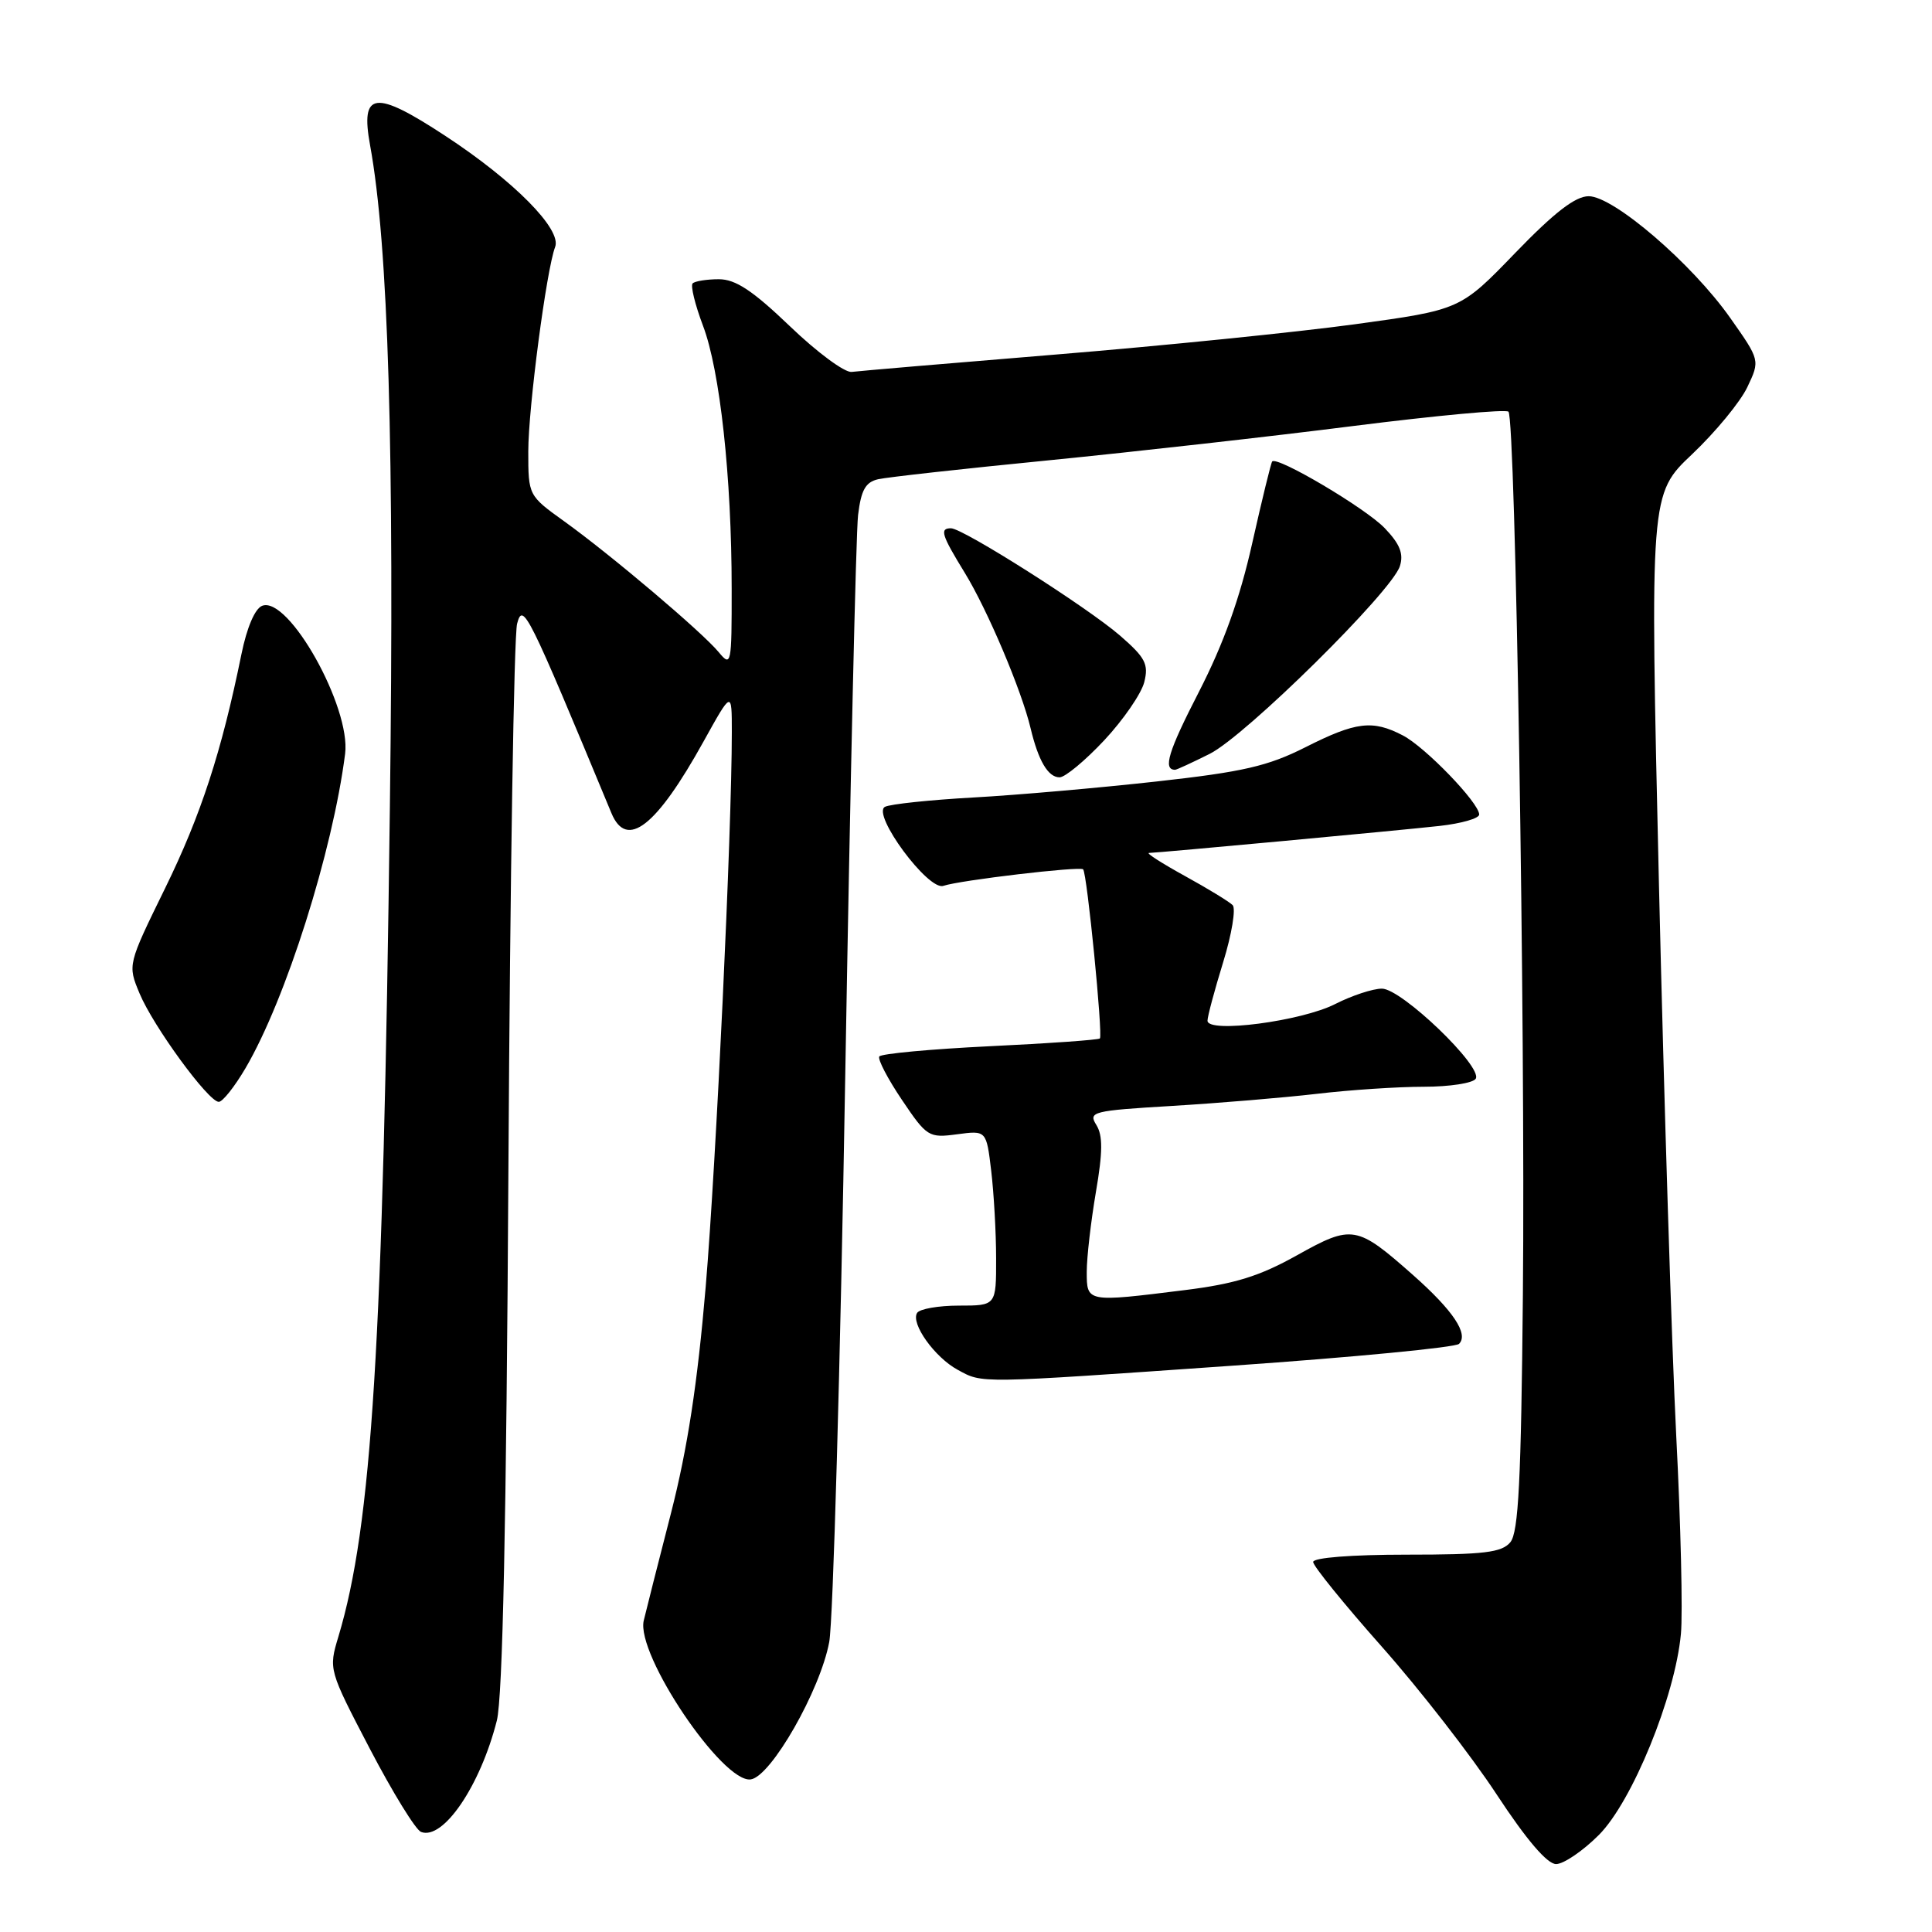 <?xml version="1.0" encoding="UTF-8" standalone="no"?>
<!DOCTYPE svg PUBLIC "-//W3C//DTD SVG 1.1//EN" "http://www.w3.org/Graphics/SVG/1.1/DTD/svg11.dtd" >
<svg xmlns="http://www.w3.org/2000/svg" xmlns:xlink="http://www.w3.org/1999/xlink" version="1.1" viewBox="0 0 256 256">
 <g >
 <path fill="currentColor"
d=" M 211.85 243.15 C 216.27 238.73 221.96 224.80 222.73 216.50 C 222.99 213.75 222.71 201.94 222.11 190.26 C 221.52 178.59 220.49 145.73 219.82 117.25 C 218.62 65.47 218.62 65.47 224.23 60.17 C 227.31 57.25 230.60 53.26 231.53 51.30 C 233.22 47.74 233.22 47.74 229.26 42.12 C 224.19 34.92 213.81 26.00 210.51 26.00 C 208.74 26.00 205.96 28.15 200.77 33.52 C 193.50 41.05 193.50 41.05 179.50 42.97 C 171.80 44.02 154.03 45.82 140.00 46.97 C 125.97 48.12 113.76 49.16 112.85 49.28 C 111.94 49.40 108.27 46.69 104.69 43.25 C 99.73 38.50 97.47 37.00 95.25 37.00 C 93.65 37.00 92.09 37.25 91.78 37.55 C 91.48 37.85 92.10 40.38 93.15 43.16 C 95.40 49.08 96.95 63.23 96.95 78.00 C 96.96 88.09 96.89 88.42 95.23 86.41 C 93.02 83.74 80.92 73.50 74.75 69.07 C 70.02 65.67 70.00 65.64 70.00 59.82 C 70.00 54.06 72.41 35.71 73.56 32.72 C 74.45 30.39 68.12 23.98 59.00 18.00 C 49.64 11.86 47.73 12.10 49.04 19.26 C 51.46 32.47 52.27 59.54 51.66 107.00 C 50.76 178.26 49.28 202.07 44.84 216.86 C 43.53 221.21 43.55 221.26 49.01 231.73 C 52.03 237.51 55.08 242.47 55.79 242.74 C 58.71 243.88 63.63 236.66 65.83 228.00 C 66.61 224.92 67.10 201.70 67.37 154.50 C 67.59 116.55 68.10 84.21 68.52 82.64 C 69.29 79.73 69.90 80.96 81.02 107.75 C 83.04 112.60 86.97 109.54 93.23 98.24 C 96.97 91.50 96.97 91.50 96.97 97.00 C 96.97 110.13 94.90 153.98 93.51 170.49 C 92.42 183.33 91.10 191.94 88.91 200.50 C 87.21 207.10 85.59 213.50 85.30 214.73 C 84.24 219.21 95.76 236.31 99.48 235.78 C 102.17 235.40 108.69 223.98 109.88 217.56 C 110.39 214.78 111.35 181.00 112.00 142.50 C 112.66 104.00 113.42 70.58 113.70 68.24 C 114.10 64.93 114.69 63.88 116.36 63.50 C 117.54 63.23 127.72 62.10 139.00 60.99 C 150.28 59.87 168.45 57.83 179.38 56.44 C 190.31 55.06 199.54 54.20 199.88 54.55 C 200.81 55.48 202.13 136.10 201.79 171.60 C 201.56 196.15 201.21 203.04 200.13 204.35 C 198.99 205.72 196.67 206.00 186.38 206.00 C 179.07 206.00 174.00 206.40 174.00 206.97 C 174.00 207.50 178.10 212.56 183.12 218.22 C 188.13 223.87 194.96 232.66 198.30 237.75 C 202.26 243.78 205.01 247.00 206.19 247.00 C 207.18 247.00 209.73 245.27 211.85 243.15 Z  M 163.33 180.96 C 179.36 179.84 192.86 178.54 193.33 178.07 C 194.63 176.77 192.55 173.66 187.27 168.98 C 179.76 162.34 179.19 162.24 171.86 166.33 C 166.91 169.10 163.62 170.12 157.03 170.94 C 143.97 172.57 144.00 172.58 144.00 168.52 C 144.00 166.60 144.55 161.86 145.21 157.97 C 146.13 152.62 146.14 150.46 145.27 149.06 C 144.18 147.32 144.75 147.17 155.31 146.54 C 161.46 146.17 170.09 145.45 174.47 144.94 C 178.86 144.42 185.25 144.00 188.66 144.00 C 192.08 144.00 195.18 143.52 195.54 142.94 C 196.51 141.37 185.72 131.00 183.11 131.00 C 181.91 131.00 179.12 131.92 176.92 133.04 C 172.45 135.32 160.00 136.95 160.00 135.25 C 160.00 134.68 160.94 131.18 162.08 127.48 C 163.22 123.78 163.78 120.38 163.33 119.93 C 162.87 119.47 160.02 117.73 157.00 116.07 C 153.97 114.40 151.83 113.03 152.24 113.02 C 153.68 112.98 185.59 110.02 190.75 109.44 C 193.64 109.12 196.00 108.44 196.00 107.93 C 196.00 106.39 188.84 98.97 185.87 97.44 C 181.87 95.36 179.67 95.63 172.98 99.01 C 168.01 101.52 164.71 102.28 153.26 103.55 C 145.69 104.39 134.78 105.35 129.00 105.67 C 123.22 105.99 117.94 106.55 117.26 106.91 C 115.46 107.86 123.00 118.07 125.00 117.38 C 127.16 116.64 143.09 114.76 143.52 115.19 C 144.04 115.71 146.16 137.17 145.74 137.60 C 145.54 137.79 138.98 138.26 131.15 138.63 C 123.33 139.01 116.74 139.62 116.51 139.99 C 116.28 140.36 117.63 142.95 119.51 145.74 C 122.81 150.64 123.07 150.80 126.81 150.30 C 130.70 149.78 130.70 149.78 131.34 155.14 C 131.69 158.09 131.99 163.31 131.99 166.75 C 132.00 173.00 132.00 173.00 127.06 173.00 C 124.34 173.00 121.85 173.44 121.52 173.97 C 120.65 175.37 123.85 179.85 126.89 181.50 C 130.25 183.33 129.27 183.34 163.33 180.96 Z  M 32.53 141.54 C 37.88 132.42 44.08 112.82 45.73 99.88 C 46.51 93.71 38.24 78.93 34.74 80.27 C 33.78 80.64 32.71 83.15 31.99 86.69 C 29.36 99.61 26.63 107.99 21.89 117.67 C 16.91 127.84 16.91 127.84 18.49 131.63 C 20.31 136.00 27.62 146.00 28.99 146.00 C 29.50 146.00 31.09 143.99 32.53 141.54 Z  M 146.32 98.09 C 148.85 95.38 151.23 91.92 151.62 90.39 C 152.22 88.00 151.77 87.14 148.41 84.22 C 144.07 80.46 127.60 70.00 126.01 70.00 C 124.48 70.00 124.75 70.87 127.83 75.89 C 130.83 80.77 135.37 91.48 136.56 96.50 C 137.59 100.82 138.88 103.00 140.40 103.00 C 141.13 103.00 143.79 100.79 146.32 98.09 Z  M 160.29 99.89 C 165.06 97.50 184.42 78.39 185.49 75.02 C 186.01 73.38 185.50 72.09 183.49 69.99 C 180.96 67.34 169.21 60.39 168.57 61.15 C 168.41 61.34 167.22 66.22 165.92 72.00 C 164.29 79.29 162.13 85.30 158.87 91.66 C 154.79 99.59 154.06 102.00 155.71 102.00 C 155.91 102.00 157.97 101.05 160.29 99.89 Z "/>
</g>
</svg>